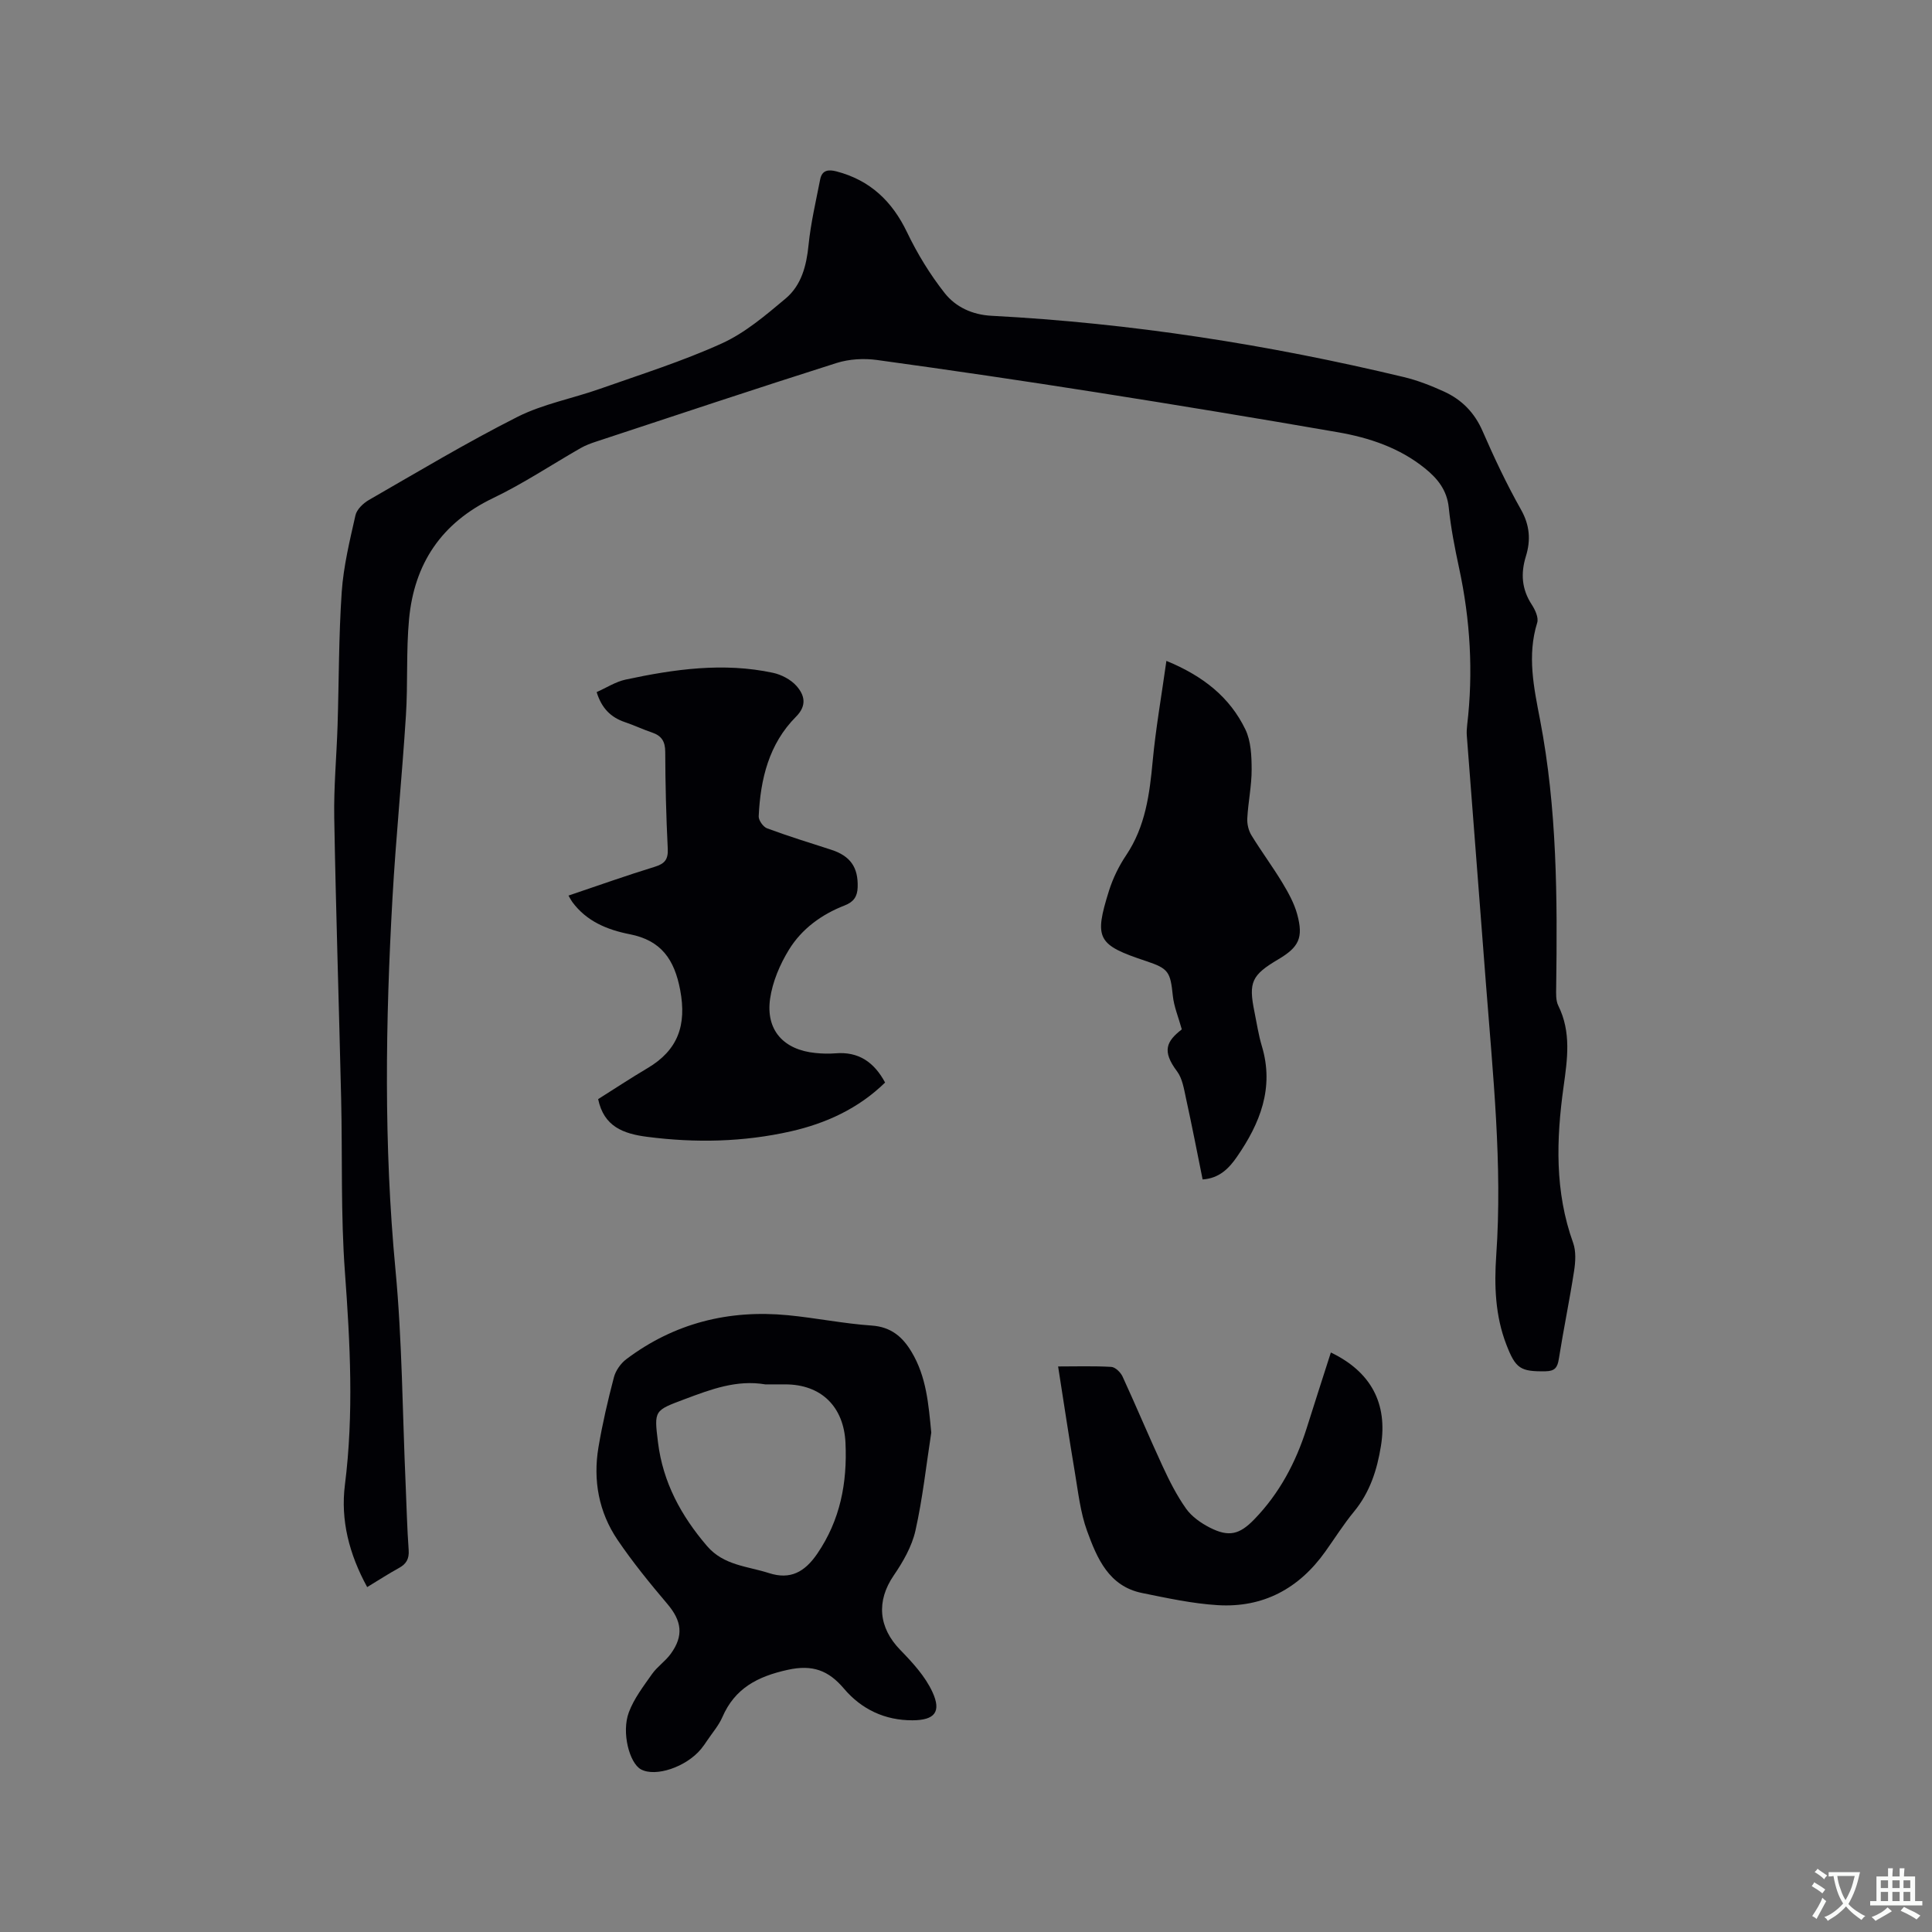 <svg enable-background="new 0 0 400 400" viewBox="0 0 400 400" xmlns="http://www.w3.org/2000/svg"><rect x="0" y="0" width="400" height="400" fill="#808080" stroke="none"/><g fill="#010105"><path d="m76.02 328.59c-3.75-6.85-5.53-13.89-4.61-21.16 1.86-14.73 1.08-29.36 0-44.09-.88-11.93-.5-23.95-.78-35.92-.45-19.39-1.09-38.78-1.43-58.17-.11-6.34.49-12.7.69-19.05.29-9.22.23-18.46.86-27.65.37-5.33 1.66-10.61 2.84-15.85.27-1.22 1.59-2.49 2.76-3.17 10.19-5.86 20.29-11.92 30.78-17.22 5.32-2.68 11.41-3.8 17.09-5.81 8.47-2.99 17.08-5.7 25.23-9.4 4.82-2.19 9.07-5.83 13.19-9.28 3.28-2.75 4.33-6.78 4.76-11.08.46-4.57 1.53-9.09 2.41-13.61.38-1.93 1.72-2.08 3.39-1.64 6.94 1.82 11.51 6.16 14.6 12.61 2.12 4.42 4.74 8.71 7.77 12.56 2.28 2.9 5.72 4.51 9.71 4.72 28.85 1.51 57.27 5.96 85.34 12.68 2.86.68 5.65 1.78 8.33 3 3.67 1.67 6.33 4.35 8 8.19 2.41 5.53 4.99 11.01 7.95 16.25 1.83 3.24 2.05 6.33 1.02 9.67-1.09 3.53-.88 6.79 1.19 9.97.71 1.08 1.48 2.73 1.15 3.79-2.12 6.8-.68 13.49.59 20.09 3.53 18.35 3.6 36.87 3.34 55.44-.02 1.25-.09 2.68.43 3.74 2.73 5.48 1.89 11.11 1.1 16.8-1.52 10.9-1.84 21.71 1.98 32.32.63 1.76.49 3.95.19 5.87-.94 6.07-2.19 12.09-3.15 18.16-.28 1.79-.83 2.53-2.76 2.56-5.2.08-6.18-.55-8.1-5.51-2.32-5.99-2.53-12.25-2.1-18.49 1.31-18.82-.7-37.49-2.13-56.2-1.31-17.12-2.65-34.24-3.96-51.37-.06-.73-.01-1.49.07-2.22 1.29-10.93.65-21.76-1.67-32.51-.89-4.14-1.71-8.32-2.14-12.52-.37-3.63-2.33-6.03-4.95-8.14-5.27-4.25-11.51-6.33-18.01-7.46-16.59-2.88-33.21-5.62-49.84-8.24-15.17-2.39-30.37-4.63-45.59-6.72-2.71-.37-5.74-.2-8.34.62-16.65 5.28-33.22 10.81-49.8 16.28-1.1.36-2.2.77-3.2 1.34-6.05 3.46-11.88 7.36-18.14 10.36-10.69 5.13-16.31 13.57-17.39 25.05-.62 6.63-.22 13.34-.65 19.99-.8 12.58-2.07 25.14-2.78 37.73-1.45 25.63-1.82 51.24.61 76.89 1.4 14.76 1.45 29.64 2.11 44.47.2 4.55.3 9.12.63 13.66.13 1.86-.51 2.91-2.09 3.76-2.12 1.16-4.16 2.5-6.5 3.91z"/><path d="m192.81 296.6c-1.05 6.78-1.78 13.63-3.28 20.31-.74 3.28-2.57 6.46-4.5 9.28-3.62 5.3-3.16 10.77 1.36 15.41 2.54 2.61 5.15 5.45 6.65 8.69 1.92 4.15.47 5.86-4.11 5.88-5.7.02-10.54-2.25-14.19-6.55-3.2-3.78-6.5-5.04-11.65-3.9-6.23 1.37-10.94 3.8-13.54 9.81-.75 1.72-2.05 3.21-3.11 4.79-.41.61-.83 1.23-1.3 1.8-3.09 3.73-9.42 5.86-12.45 4.2-2.37-1.3-4.05-7.63-2.5-11.79 1.06-2.85 3.02-5.4 4.8-7.93 1.08-1.54 2.76-2.65 3.87-4.18 2.75-3.77 2.28-6.84-.69-10.34-3.62-4.27-7.17-8.63-10.31-13.26-3.89-5.75-5.1-12.31-3.96-19.15.82-4.89 1.95-9.74 3.21-14.54.37-1.39 1.42-2.87 2.58-3.74 9.91-7.45 21.18-10.27 33.43-9.09 5.79.56 11.53 1.74 17.33 2.14 4.03.27 6.43 2.35 8.29 5.48 3.07 5.13 3.5 10.81 4.07 16.68zm-34.37-9.98c-5.92-1-11.26 1.03-16.65 3.05-6.37 2.39-6.38 2.3-5.56 8.95 1.02 8.29 4.78 15.2 10.16 21.48 3.46 4.03 8.39 4.16 12.81 5.59 4.44 1.43 7.4-.22 9.99-3.99 4.78-6.98 6.24-14.69 5.86-22.95-.34-7.51-5.02-12.13-12.48-12.13-1.38 0-2.75 0-4.13 0z"/><path d="m183.25 224.13c-5.53 5.39-12.23 8.45-19.54 10.11-9.8 2.21-19.71 2.42-29.7 1.13-5.01-.64-8.99-2.15-10.17-7.81 3.26-2.05 6.69-4.32 10.22-6.41 6.31-3.73 8.13-8.9 6.77-16.15-1.2-6.38-3.95-10.31-10.46-11.58-4.63-.91-8.95-2.67-11.9-6.7-.23-.32-.41-.68-.77-1.3 6.07-2.05 11.93-4.14 17.86-5.96 2.11-.65 2.8-1.55 2.69-3.77-.33-6.67-.5-13.35-.52-20.03-.01-2.16-.76-3.33-2.73-4-1.9-.64-3.72-1.51-5.62-2.15-2.93-.99-4.83-2.89-5.85-6.22 2.01-.89 3.92-2.14 6-2.59 10.08-2.16 20.25-3.6 30.52-1.4 1.75.38 3.67 1.39 4.84 2.7 1.66 1.87 2.26 4.03-.08 6.38-5.63 5.65-7.37 12.94-7.73 20.62-.04.83.93 2.2 1.74 2.5 4.35 1.61 8.79 2.99 13.21 4.41 4.03 1.29 5.67 3.65 5.54 7.78-.06 1.95-.84 3.05-2.69 3.77-4.76 1.85-8.87 4.83-11.52 9.14-1.88 3.05-3.41 6.64-3.92 10.17-.93 6.52 2.8 10.59 9.39 11.24 1.37.14 2.76.18 4.13.07 4.84-.41 8.04 1.87 10.29 6.05z"/><path d="m241.49 136.83c7.69 3.16 13.15 7.57 16.35 14.19 1.17 2.42 1.29 5.5 1.3 8.28.01 3.37-.72 6.73-.9 10.11-.07 1.17.25 2.54.86 3.53 2.04 3.34 4.39 6.49 6.41 9.84 1.24 2.06 2.45 4.25 3.07 6.54 1.31 4.84.34 6.78-3.94 9.31-5.49 3.25-6.17 4.72-4.93 10.81.49 2.38.84 4.81 1.54 7.13 2.61 8.66-.38 16.04-5.17 22.96-1.61 2.33-3.62 4.44-7.09 4.66-1.14-5.64-2.22-11.22-3.44-16.78-.42-1.93-.74-4.12-1.87-5.62-3.15-4.2-2.19-6.19 1-8.67-.7-2.53-1.63-4.72-1.86-6.97-.51-4.93-.88-5.62-5.51-7.16-10.12-3.36-10.84-4.59-7.7-14.59.81-2.56 2.04-5.09 3.54-7.32 4.01-5.97 4.87-12.69 5.51-19.6.63-6.69 1.81-13.35 2.83-20.65z"/><path d="m219.07 282.91c3.61 0 7.32-.12 11.01.09.83.05 1.93 1.13 2.33 1.99 2.83 6.15 5.44 12.4 8.28 18.54 1.41 3.05 2.95 6.11 4.89 8.84 1.17 1.64 3.06 2.96 4.89 3.9 3.96 2.02 6.17 1.44 9.22-1.71 5.2-5.37 8.59-11.76 10.83-18.83 1.65-5.24 3.34-10.46 5.02-15.71 8.31 3.99 11.79 10.55 10.37 19.34-.8 4.98-2.29 9.62-5.59 13.62-2.15 2.61-3.96 5.5-5.93 8.26-5.45 7.66-12.87 11.66-22.27 11.09-5.25-.32-10.46-1.46-15.64-2.51-6.92-1.39-9.35-7.2-11.41-12.85-1.39-3.82-1.84-8.01-2.52-12.06-1.21-7.17-2.28-14.38-3.48-22z"/></g><path d="m377.9 391.2c-.2.3-.4.5-.6.8-.7-.6-1.4-1-2.2-1.5.2-.3.4-.5.5-.8.6.4 1.4.8 2.3 1.5zm-1.8 6.1c-.2-.2-.5-.4-.9-.6.4-.6.8-1.2 1.2-1.9s.7-1.3.9-1.9c.3.3.5.5.8.7-.7 1.3-1.4 2.6-2 3.7zm2.2-9c-.3.3-.5.5-.6.8-.6-.6-1.3-1.1-2-1.5.3-.3.5-.5.6-.7.6.5 1.3.9 2 1.4zm.3.2v-.9h2 4.5c-.3 1.3-.6 2.5-1 3.6s-.9 2.1-1.4 3c.4.5 1 1 1.6 1.4s1.2.8 1.9 1.1c-.3.2-.5.4-.8.8-.4-.3-1-.7-1.6-1.2s-1.2-1.1-1.6-1.6c-.5.6-1.1 1.1-1.7 1.6s-1.4.9-2.1 1.4c-.1-.3-.3-.5-.7-.8.6-.2 1.2-.5 1.9-1s1.4-1.1 2-1.8c-.5-.8-.9-1.6-1.2-2.5s-.6-2-.8-3.2c-.4.1-.7.1-1 .1zm2.5 2.7c.3 1 .7 1.7 1 2.2.3-.5.6-1.1 1-2s.6-1.9.9-3h-3.2-.4c.1.9.3 1.8.7 2.8z" fill="#fafbfa"/><path d="m396.5 388.5v1.5 3.6h1.5v.9c-.4 0-1 0-1.7 0h-7.9c-.5 0-.9 0-1.2 0v-.9h1.3v-3.5c0-.7 0-1.2 0-1.6h2.4c0-.8 0-1.4 0-1.7h1c0 .3-.1.8-.1 1.7h1.5c0-.8 0-1.4 0-1.7h1c0 .3-.1.9-.1 1.7zm-8.2 9.2c-.2-.3-.5-.5-.8-.8.8-.3 1.4-.6 1.9-.9s1-.7 1.4-1.1c.3.3.6.5.9.8-1.6 1-2.8 1.6-3.4 2zm2.6-6.8v-1.6h-1.5v1.6zm0 2.7v-1.9h-1.5v1.9zm2.4-2.7v-1.6h-1.5v1.6zm0 2.7v-1.9h-1.5v1.9zm.2 2 .7-.8c.4.2.9.5 1.6.8s1.3.7 1.8 1c-.3.3-.5.5-.8.8-.4-.3-1.5-1-3.3-1.8zm2-4.7v-1.6h-1.4v1.6zm0 2.7v-1.9h-1.4v1.9z" fill="#fafbfa"/></svg>